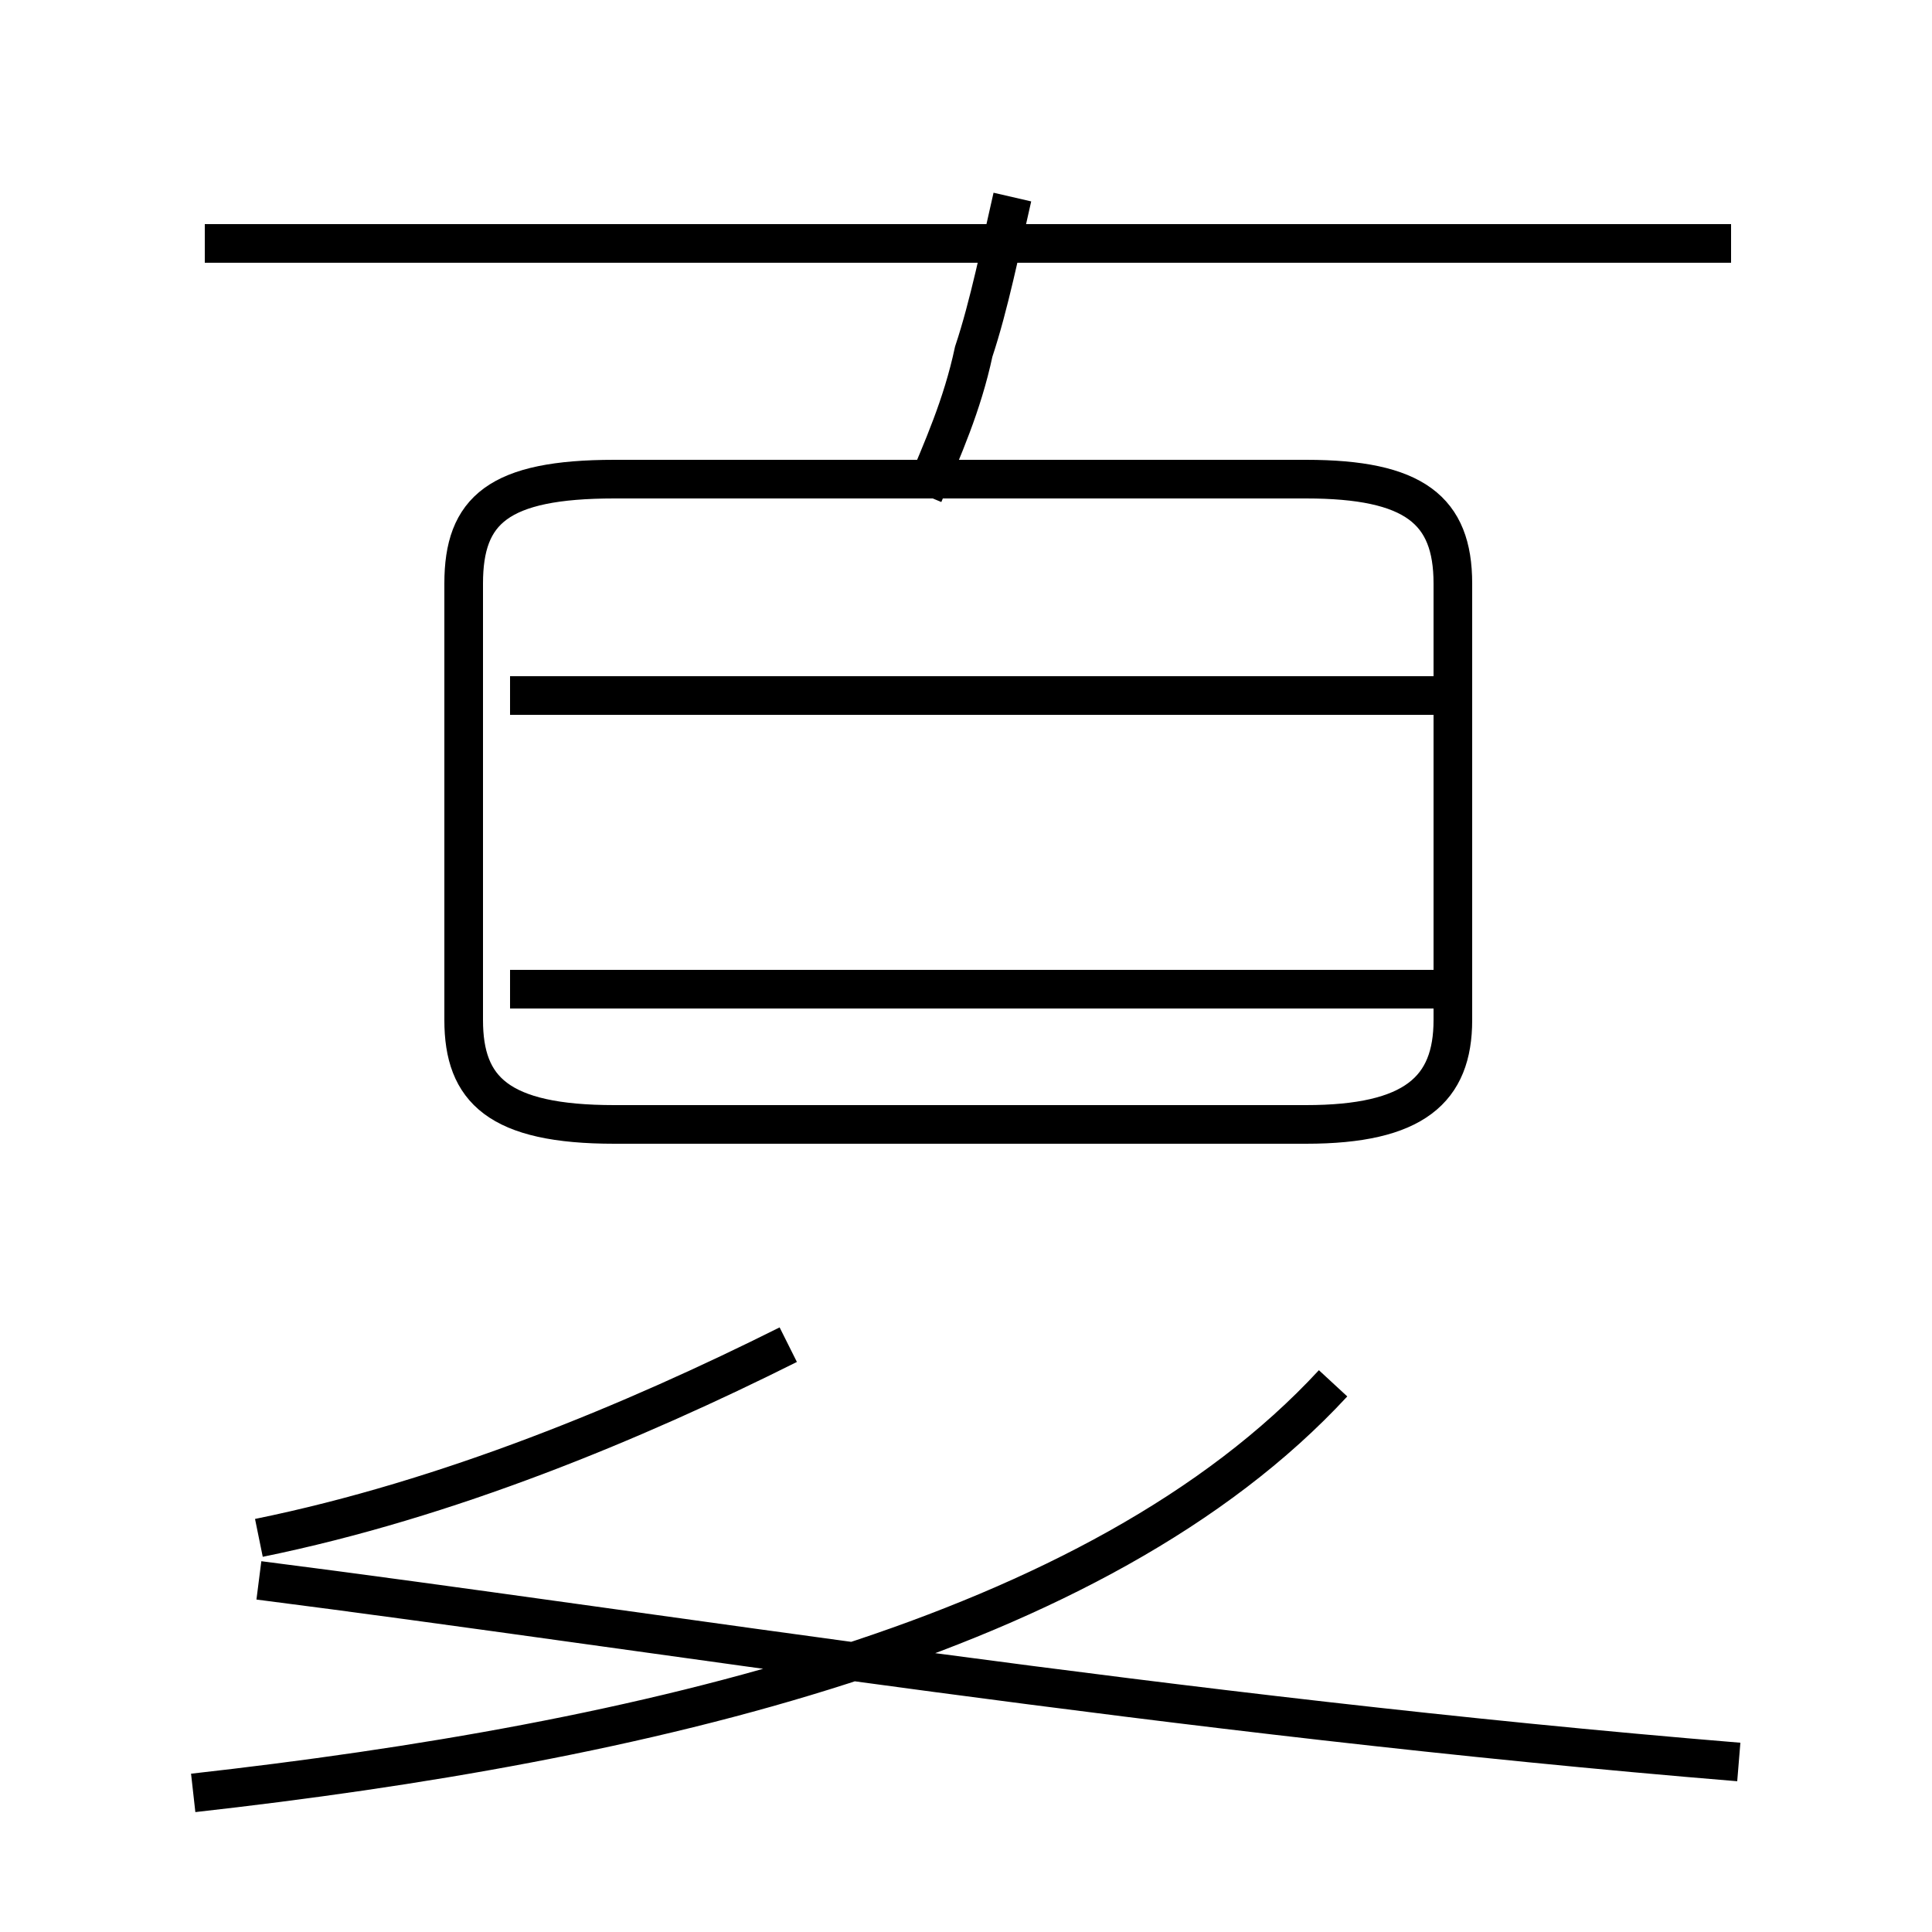 <?xml version='1.0' encoding='utf8'?>
<svg viewBox="0.0 -44.0 50.0 50.0" version="1.1" xmlns="http://www.w3.org/2000/svg">
<rect x="0.0" y="-44.0" width="50.0" height="50.0" fill="#808080" stroke="none"/>
<rect x="-1000" y="-1000" width="2000" height="2000" stroke="white" fill="white"/>
<g style="fill:none; stroke:#000000;  stroke-width:1">
<path d="M 5.0 -2.4 C 16.6 -1.1 28.4 1.6 34.5 8.2 M 44.8 37.7 L 5.3 37.7 M 15.9 14.9 L 33.8 14.9 C 36.6 14.9 37.6 15.8 37.6 17.6 L 37.6 28.9 C 37.6 30.8 36.6 31.6 33.8 31.6 L 15.9 31.6 C 12.9 31.6 12.0 30.8 12.0 28.9 L 12.0 17.6 C 12.0 15.8 12.9 14.9 15.9 14.9 Z M 37.4 26.0 L 13.2 26.0 M 37.4 18.4 L 13.2 18.4 M 23.9 31.2 C 24.4 32.4 24.9 33.5 25.2 34.9 C 25.6 36.1 25.9 37.6 26.2 38.9 M 6.7 4.2 C 11.6 5.2 16.4 7.2 20.4 9.2 M 45.0 -1.6 C 30.4 -0.4 16.9 1.8 6.7 3.1" transform="scale(1, -1)" />
</g>
</svg>